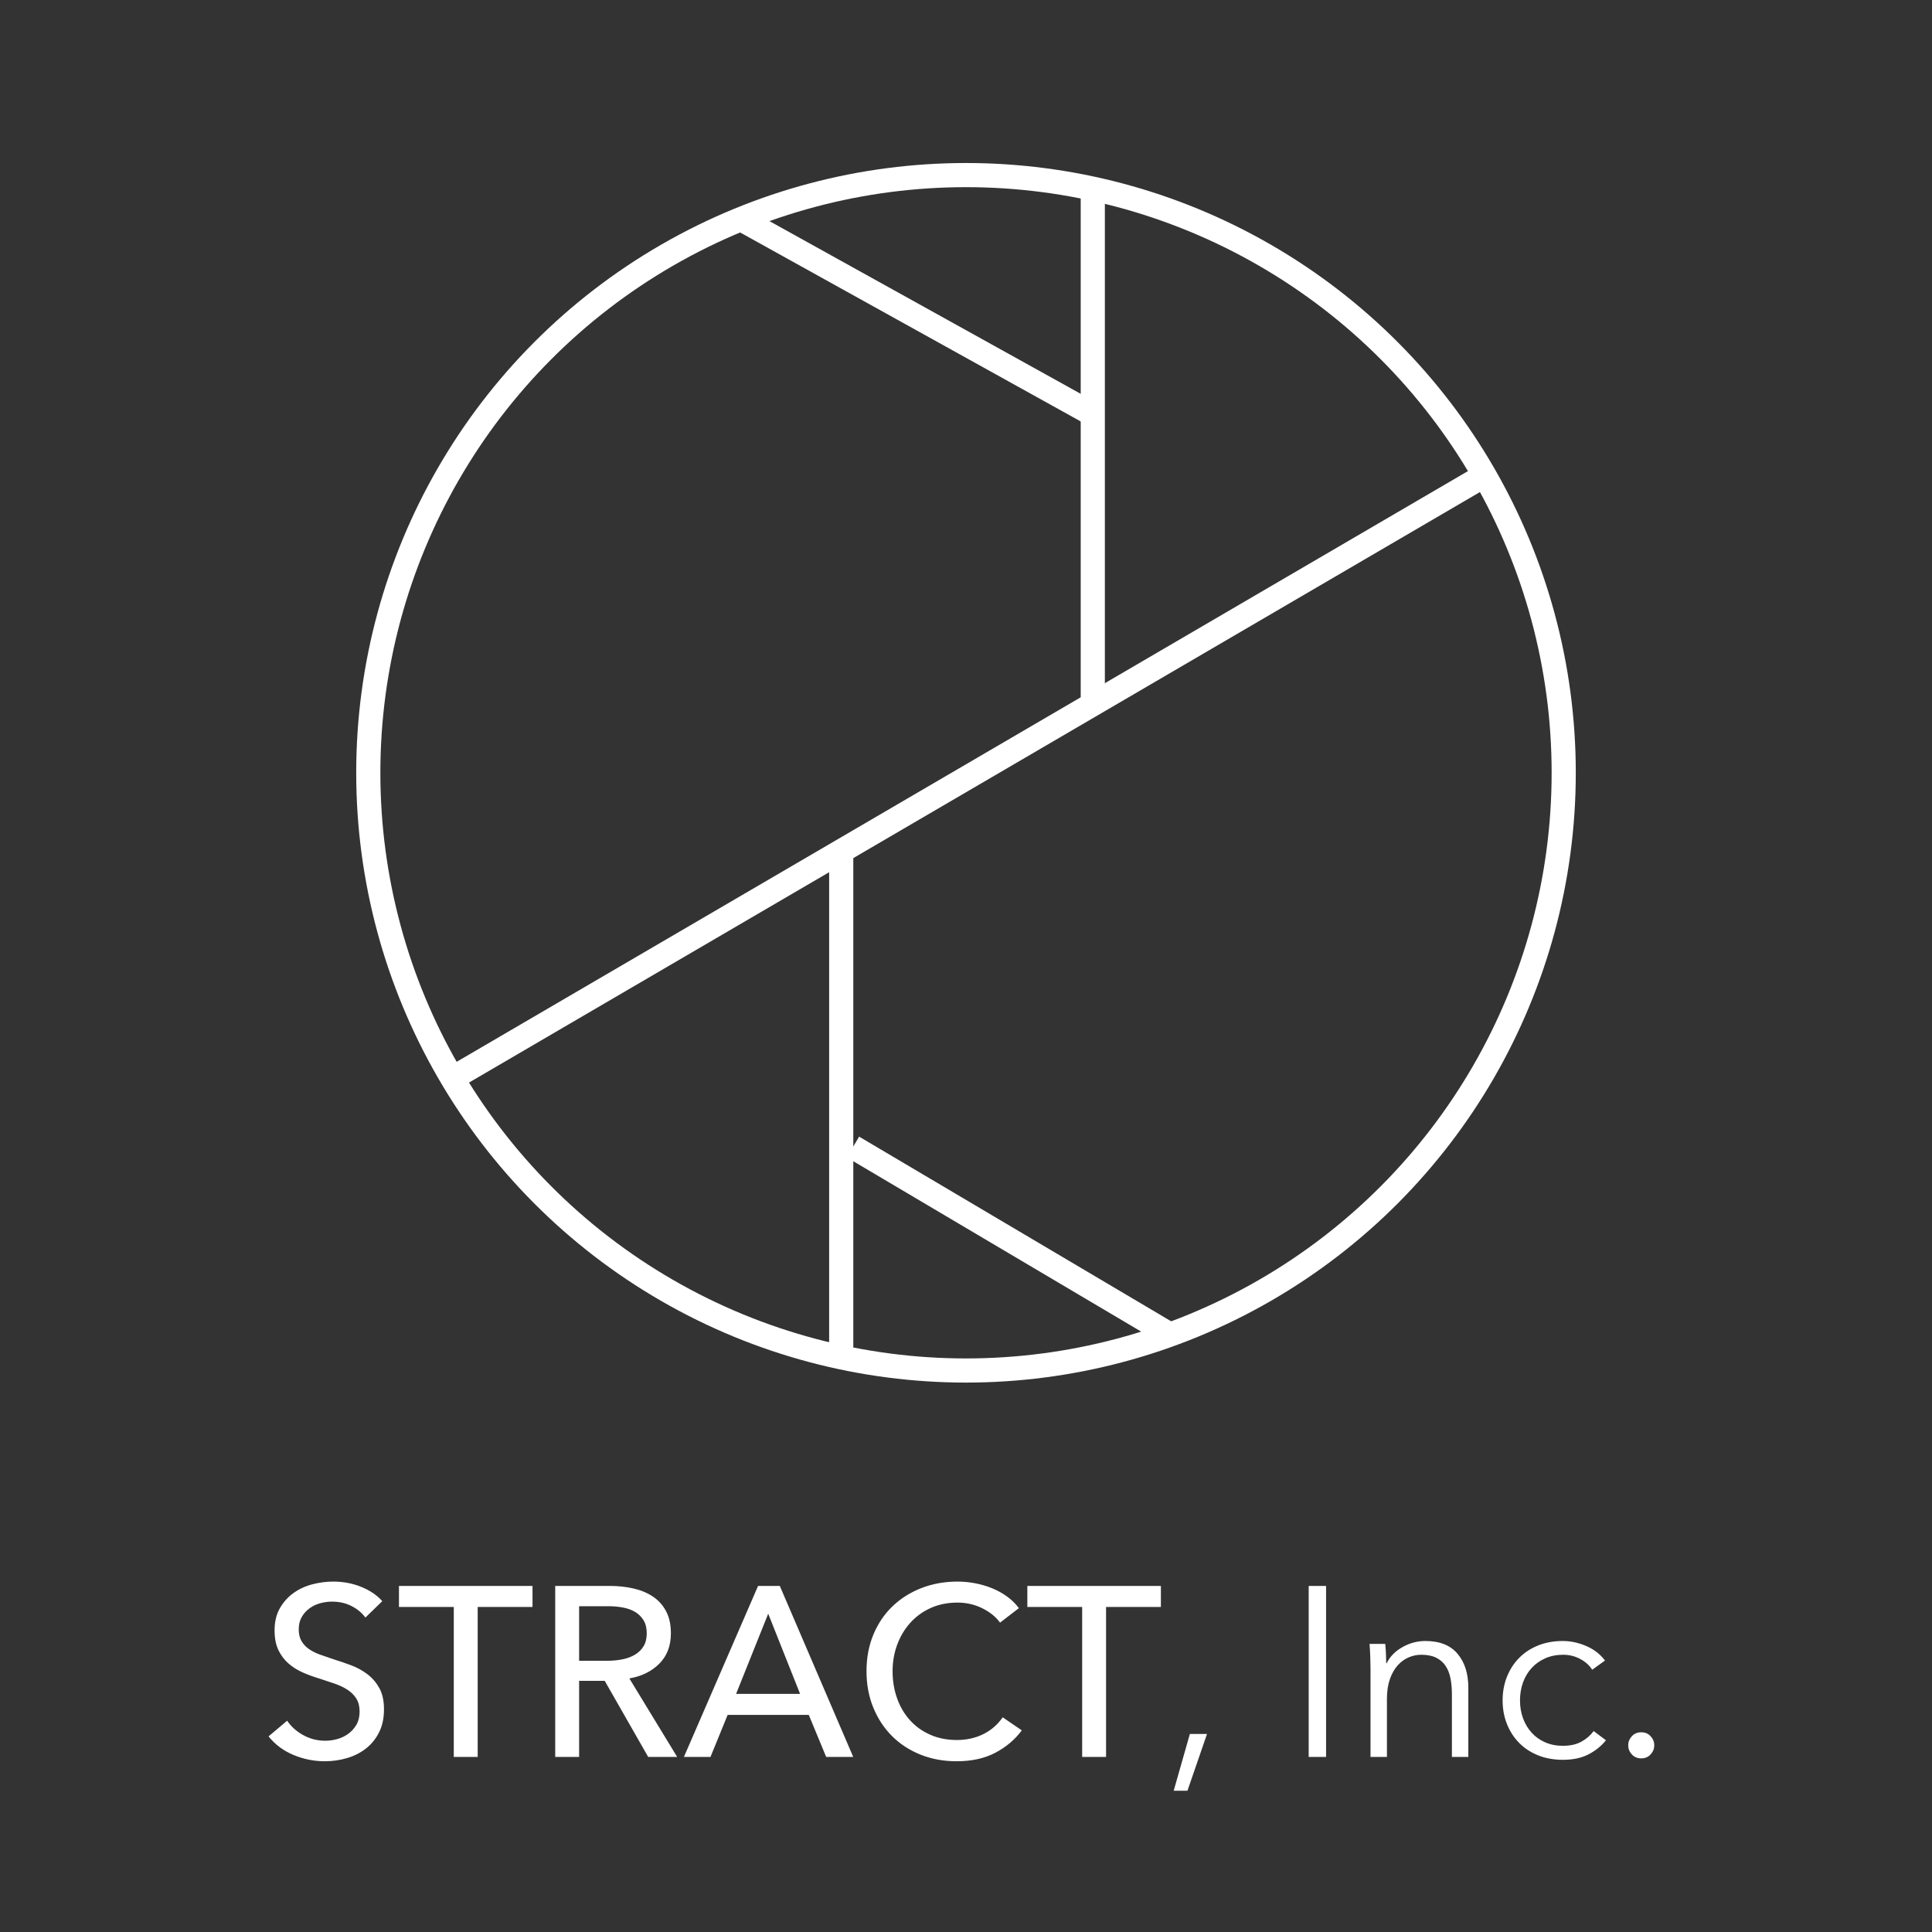 <?xml version="1.0" encoding="UTF-8"?>
<svg width="320px" height="320px" viewBox="0 0 320 320" version="1.1" xmlns="http://www.w3.org/2000/svg" xmlns:xlink="http://www.w3.org/1999/xlink">
    <rect x="0" y="0" width="320" height="320" fill="#333333" stroke="none"/>
    <!-- Generator: Sketch 43.2 (39069) - http://www.bohemiancoding.com/sketch -->
    <title>Artboard 2@2x</title>
    <desc>Created with Sketch.</desc>
    <defs></defs>
    <g id="WebPage" stroke="none" stroke-width="1" fill="none" fill-rule="evenodd">
        <g id="Artboard-2">
            <g id="Group" transform="translate(61, 29)" stroke="#FFFFFF" stroke-width="4">
                <circle id="Oval" fill-opacity="0" fill="#D8D8D8" cx="99" cy="99" r="99"></circle>
                <path d="M184.68,49.86 L14.58,149.22" id="Line" stroke-linecap="square"></path>
                <path d="M78.333,114.48 L78.333,194.221" id="Line" stroke-linecap="square"></path>
                <path d="M120,2.88 L120,85.5" id="Line" stroke-linecap="square"></path>
                <path d="M118.98,39.06 L63,8" id="Line" stroke-linecap="square"></path>
                <path d="M131,191 L82,162" id="Line" stroke-linecap="square"></path>
            </g>
            <path d="M60.52,267.92 C59.96,267.147 59.2,266.513 58.24,266.02 C57.28,265.527 56.2,265.28 55,265.28 C54.36,265.28 53.713,265.367 53.06,265.54 C52.407,265.713 51.813,265.993 51.28,266.38 C50.747,266.767 50.313,267.247 49.98,267.82 C49.647,268.393 49.48,269.08 49.48,269.88 C49.48,270.653 49.633,271.3 49.94,271.82 C50.247,272.34 50.66,272.78 51.18,273.14 C51.7,273.5 52.313,273.807 53.02,274.06 C53.727,274.313 54.48,274.573 55.28,274.84 C56.24,275.133 57.213,275.467 58.2,275.84 C59.187,276.213 60.08,276.707 60.88,277.32 C61.68,277.933 62.333,278.7 62.84,279.62 C63.347,280.54 63.6,281.707 63.6,283.12 C63.6,284.587 63.327,285.86 62.78,286.94 C62.233,288.02 61.507,288.913 60.6,289.62 C59.693,290.327 58.647,290.853 57.46,291.2 C56.273,291.547 55.053,291.72 53.8,291.72 C52.013,291.72 50.287,291.373 48.62,290.68 C46.953,289.987 45.573,288.96 44.48,287.6 L47.56,285 C48.227,285.987 49.12,286.787 50.24,287.4 C51.36,288.013 52.573,288.32 53.88,288.32 C54.547,288.32 55.213,288.227 55.88,288.04 C56.547,287.853 57.153,287.56 57.7,287.16 C58.247,286.76 58.693,286.26 59.04,285.66 C59.387,285.06 59.56,284.333 59.56,283.48 C59.56,282.627 59.38,281.913 59.02,281.34 C58.66,280.767 58.173,280.28 57.56,279.88 C56.947,279.48 56.233,279.14 55.42,278.86 C54.607,278.58 53.747,278.293 52.84,278 C51.933,277.733 51.04,277.407 50.16,277.02 C49.28,276.633 48.493,276.14 47.8,275.54 C47.107,274.94 46.547,274.2 46.12,273.32 C45.693,272.44 45.48,271.347 45.48,270.04 C45.48,268.627 45.767,267.413 46.34,266.4 C46.913,265.387 47.66,264.547 48.58,263.88 C49.5,263.213 50.54,262.727 51.7,262.42 C52.86,262.113 54.027,261.96 55.2,261.96 C56.853,261.96 58.4,262.253 59.84,262.84 C61.28,263.427 62.44,264.213 63.32,265.2 L60.52,267.92 Z M79.12,291 L75.16,291 L75.16,266.16 L66.08,266.16 L66.08,262.68 L88.2,262.68 L88.2,266.16 L79.12,266.16 L79.12,291 Z M95.92,291 L91.96,291 L91.96,262.68 L101.04,262.68 C102.4,262.68 103.693,262.82 104.92,263.1 C106.147,263.38 107.22,263.827 108.14,264.44 C109.06,265.053 109.787,265.86 110.32,266.86 C110.853,267.86 111.12,269.08 111.12,270.52 C111.12,272.6 110.48,274.28 109.2,275.56 C107.92,276.84 106.267,277.653 104.24,278 L112.16,291 L107.36,291 L100.16,278.4 L95.92,278.4 L95.92,291 Z M95.92,275.08 L100.48,275.08 C101.413,275.08 102.28,275 103.08,274.84 C103.88,274.68 104.58,274.42 105.18,274.06 C105.78,273.7 106.253,273.233 106.6,272.66 C106.947,272.087 107.12,271.373 107.12,270.52 C107.12,269.667 106.947,268.953 106.6,268.38 C106.253,267.807 105.793,267.347 105.22,267 C104.647,266.653 103.973,266.407 103.2,266.26 C102.427,266.113 101.613,266.04 100.76,266.04 L95.92,266.04 L95.92,275.08 Z M117.68,291 L113.28,291 L125.56,262.68 L129.16,262.68 L141.32,291 L136.84,291 L133.96,284.04 L120.52,284.04 L117.68,291 Z M121.92,280.56 L132.52,280.56 L127.24,267.28 L121.92,280.56 Z M169.24,286.6 C168.12,288.12 166.667,289.353 164.88,290.3 C163.093,291.247 160.947,291.72 158.44,291.72 C156.28,291.72 154.287,291.353 152.46,290.62 C150.633,289.887 149.06,288.86 147.74,287.54 C146.42,286.22 145.387,284.647 144.64,282.82 C143.893,280.993 143.52,278.987 143.52,276.8 C143.52,274.587 143.9,272.567 144.66,270.74 C145.42,268.913 146.473,267.353 147.82,266.06 C149.167,264.767 150.76,263.76 152.6,263.04 C154.44,262.32 156.44,261.96 158.6,261.96 C159.56,261.96 160.533,262.053 161.52,262.24 C162.507,262.427 163.453,262.707 164.36,263.08 C165.267,263.453 166.093,263.913 166.84,264.46 C167.587,265.007 168.227,265.64 168.76,266.36 L165.64,268.76 C164.947,267.8 163.967,267.007 162.7,266.38 C161.433,265.753 160.067,265.44 158.6,265.44 C156.947,265.44 155.46,265.74 154.14,266.34 C152.82,266.94 151.693,267.76 150.76,268.8 C149.827,269.84 149.107,271.047 148.6,272.42 C148.093,273.793 147.84,275.253 147.84,276.8 C147.84,278.4 148.087,279.893 148.58,281.28 C149.073,282.667 149.78,283.873 150.7,284.9 C151.62,285.927 152.74,286.733 154.06,287.32 C155.38,287.907 156.853,288.2 158.48,288.2 C160.08,288.2 161.533,287.88 162.84,287.24 C164.147,286.6 165.227,285.667 166.08,284.44 L169.24,286.6 Z M183.2,291 L179.24,291 L179.24,266.16 L170.16,266.16 L170.16,262.68 L192.28,262.68 L192.28,266.16 L183.2,266.16 L183.2,291 Z M196.68,296.6 L194.4,296.6 L197.08,287.2 L199.92,287.2 L196.68,296.6 Z M219.64,291 L216.76,291 L216.76,262.68 L219.64,262.68 L219.64,291 Z M229.44,272.28 C229.493,272.787 229.533,273.347 229.56,273.96 C229.587,274.573 229.6,275.08 229.6,275.48 L229.68,275.48 C230.213,274.387 231.08,273.5 232.28,272.82 C233.48,272.14 234.747,271.8 236.08,271.8 C238.453,271.8 240.233,272.507 241.42,273.92 C242.607,275.333 243.2,277.2 243.2,279.52 L243.2,291 L240.48,291 L240.48,280.64 C240.48,279.653 240.4,278.76 240.24,277.96 C240.08,277.16 239.807,276.473 239.42,275.9 C239.033,275.327 238.513,274.88 237.86,274.56 C237.207,274.24 236.387,274.08 235.4,274.08 C234.68,274.08 233.98,274.227 233.3,274.52 C232.62,274.813 232.013,275.26 231.48,275.86 C230.947,276.46 230.52,277.22 230.2,278.14 C229.88,279.06 229.72,280.147 229.72,281.4 L229.72,291 L227,291 L227,276.4 C227,275.893 226.987,275.24 226.96,274.44 C226.933,273.64 226.893,272.92 226.84,272.28 L229.44,272.28 Z M263.72,276.56 C263.267,275.84 262.607,275.247 261.74,274.78 C260.873,274.313 259.933,274.08 258.92,274.08 C257.827,274.08 256.84,274.273 255.96,274.66 C255.08,275.047 254.327,275.58 253.7,276.26 C253.073,276.94 252.593,277.74 252.26,278.66 C251.927,279.58 251.76,280.573 251.76,281.64 C251.76,282.707 251.927,283.693 252.26,284.6 C252.593,285.507 253.067,286.3 253.68,286.98 C254.293,287.66 255.04,288.193 255.92,288.58 C256.8,288.967 257.787,289.16 258.88,289.16 C260.08,289.16 261.093,288.933 261.92,288.48 C262.747,288.027 263.427,287.44 263.96,286.72 L266,288.24 C265.2,289.227 264.22,290.013 263.06,290.6 C261.9,291.187 260.507,291.48 258.88,291.48 C257.36,291.48 255.987,291.233 254.76,290.74 C253.533,290.247 252.487,289.56 251.62,288.68 C250.753,287.8 250.08,286.76 249.6,285.56 C249.12,284.36 248.88,283.053 248.88,281.64 C248.88,280.227 249.12,278.92 249.6,277.72 C250.08,276.52 250.753,275.48 251.62,274.6 C252.487,273.72 253.533,273.033 254.76,272.54 C255.987,272.047 257.36,271.8 258.88,271.8 C260.133,271.8 261.407,272.073 262.7,272.62 C263.993,273.167 265.04,273.973 265.84,275.04 L263.72,276.56 Z M274,289.08 C274,289.64 273.8,290.14 273.4,290.58 C273,291.02 272.48,291.24 271.84,291.24 C271.2,291.24 270.68,291.02 270.28,290.58 C269.88,290.14 269.68,289.64 269.68,289.08 C269.68,288.52 269.88,288.02 270.28,287.58 C270.68,287.14 271.2,286.92 271.84,286.92 C272.48,286.92 273,287.14 273.4,287.58 C273.8,288.02 274,288.52 274,289.08 Z" id="STRACT,-Inc." fill="#FFFFFF"></path>
        </g>
    </g>
</svg>